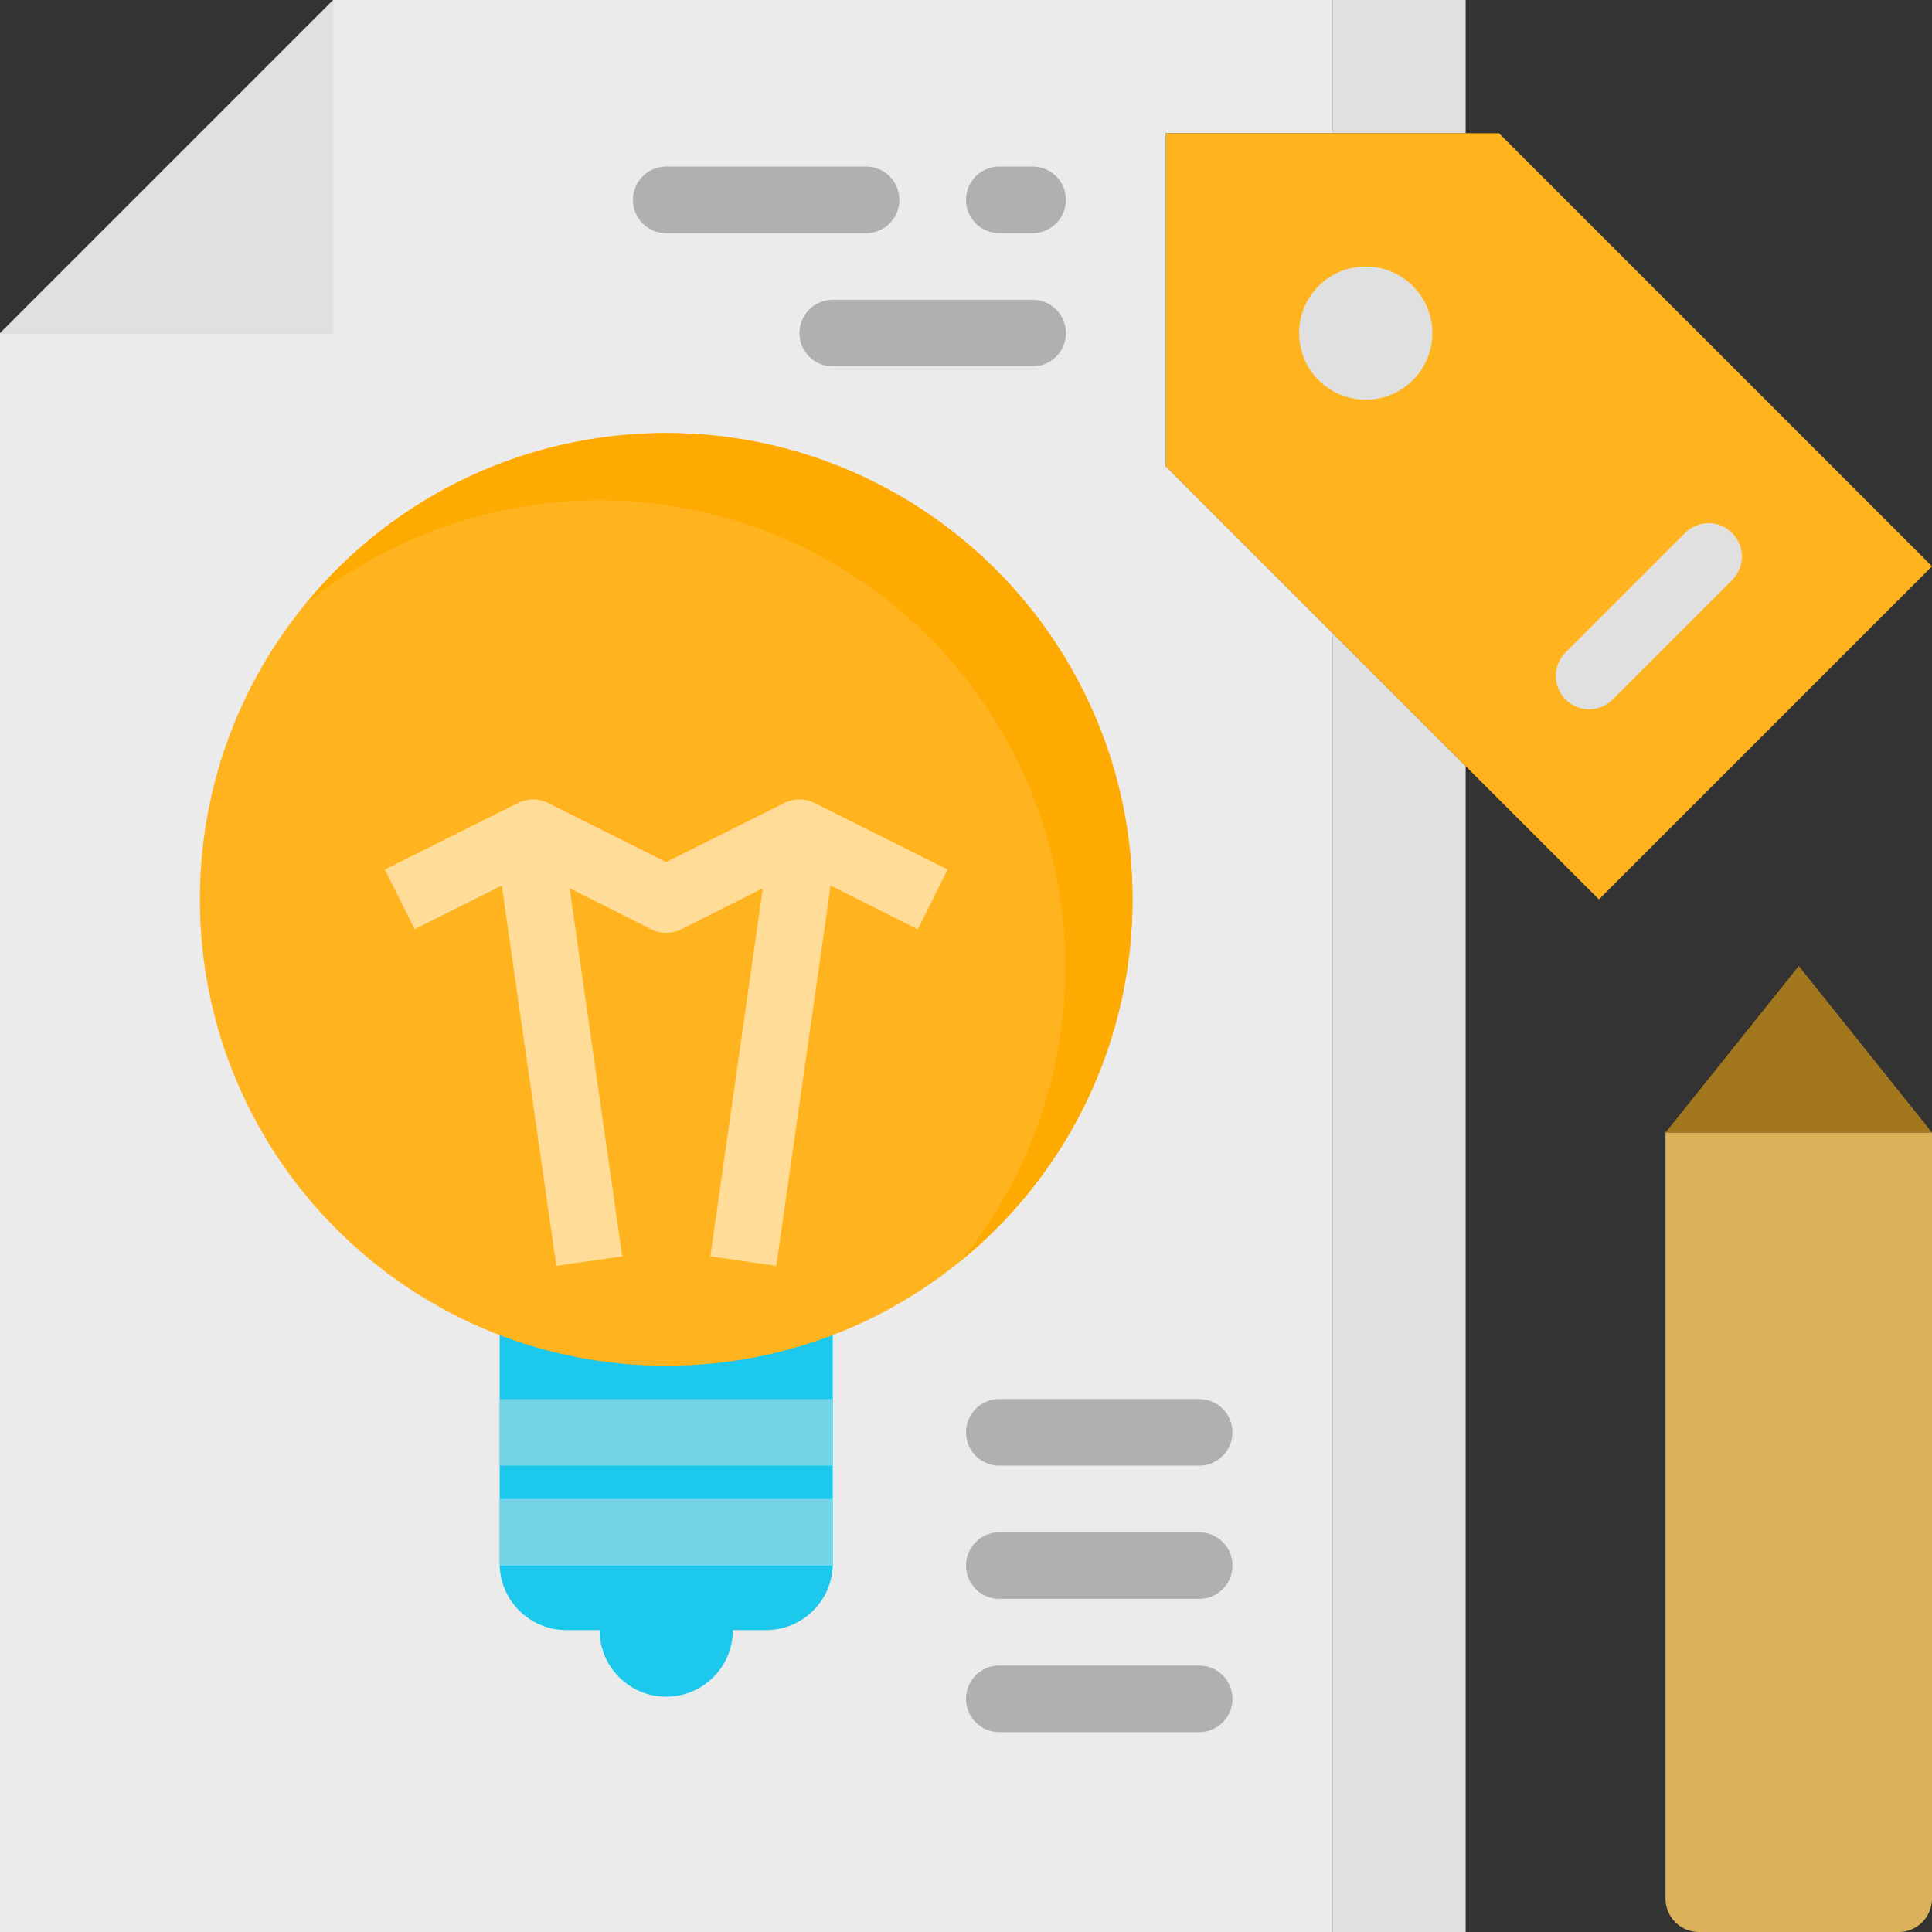 <svg viewBox="0 0 464 464" xmlns="http://www.w3.org/2000/svg"><rect x="0" y="0" width="464" height="464" fill="#333333" stroke="none"/><path d="m120 352h80v24h-80zm0 0" fill="#1cc8eb"/><path d="m120 384c0 8.836 7.164 16 16 16h48c8.836 0 16-7.164 16-16v-8h-80zm0 0" fill="#1cc8eb"/><path d="m464 272-32-40-32 40zm0 0" fill="#a3771d"/><path d="m320 152-40-40v-80h40v-32h-240v80h-80v384h320zm0 0" fill="#ebebeb"/><path d="m320 464h32v-280l-32-32zm0 0" fill="#e0e0e0"/><path d="m320 0h32v32h-32zm0 0" fill="#e0e0e0"/><path d="m178.52 317.832c-12.246 2.207-24.793 2.207-37.039 0-7.336-1.223-14.531-3.176-21.48-5.832v63.488c0 8.836 7.164 16 16 16h8c0 8.836 7.164 16 16 16s16-7.164 16-16h8c8.836 0 16-7.164 16-16v-63.488c-6.949 2.656-14.145 4.609-21.48 5.832zm0 0" fill="#1cc8eb"/><path d="m280 32v80l104 104 80-80-104-104zm0 0" fill="#ffb41f"/><path d="m80 0-80 80h80zm0 0" fill="#e0e0e0"/><path d="m344 80c0 8.836-7.164 16-16 16s-16-7.164-16-16 7.164-16 16-16 16 7.164 16 16zm0 0" fill="#e0e0e0"/><path d="m400 456c0 4.418 3.582 8 8 8h48c4.418 0 8-3.582 8-8v-184h-64zm0 0" fill="#dbb15c"/><path d="m272 216c0 61.855-50.145 112-112 112s-112-50.145-112-112 50.145-112 112-112 112 50.145 112 112zm0 0" fill="#ffb41f"/><path d="m160 104c-33.656-.027-65.535 15.117-86.777 41.223 44.547-36.195 109.242-32.859 149.828 7.727 40.586 40.586 43.922 105.281 7.727 149.828 36.691-29.945 50.586-79.73 34.699-124.344-15.883-44.617-58.117-74.418-105.477-74.434zm0 0" fill="#fa0"/><path d="m120 336h80v16h-80zm0 0" fill="#74d5e8"/><path d="m120 360h80v16h-80zm0 0" fill="#74d5e8"/><path d="m227.574 208.84-32-16c-2.25-1.125-4.898-1.125-7.148 0l-28.426 14.215-28.426-14.215c-2.25-1.125-4.898-1.125-7.148 0l-32 16 7.148 14.32 20.938-10.473 13.09 91.312 15.832-2.266-12.633-88.406 19.625 9.871c2.25 1.125 4.898 1.125 7.148 0l19.625-9.871-12.59 88.406 15.832 2.266 13.047-91.312 20.938 10.512zm0 0" fill="#fd9"/><g fill="#b0b0b0"><path d="m200 72h48c4.418 0 8 3.582 8 8s-3.582 8-8 8h-48c-4.418 0-8-3.582-8-8s3.582-8 8-8zm0 0"/><path d="m240 40h8c4.418 0 8 3.582 8 8s-3.582 8-8 8h-8c-4.418 0-8-3.582-8-8s3.582-8 8-8zm0 0"/><path d="m160 40h48c4.418 0 8 3.582 8 8s-3.582 8-8 8h-48c-4.418 0-8-3.582-8-8s3.582-8 8-8zm0 0"/></g><path d="m375.996 156.688 28.688-28.688c3.125-3.125 8.188-3.125 11.312 0s3.125 8.191 0 11.312l-28.688 28.688c-3.121 3.125-8.188 3.125-11.312 0s-3.125-8.188 0-11.312zm0 0" fill="#e0e0e0"/><path d="m240 336h48c4.418 0 8 3.582 8 8s-3.582 8-8 8h-48c-4.418 0-8-3.582-8-8s3.582-8 8-8zm0 0" fill="#b0b0b0"/><path d="m240 368h48c4.418 0 8 3.582 8 8s-3.582 8-8 8h-48c-4.418 0-8-3.582-8-8s3.582-8 8-8zm0 0" fill="#b0b0b0"/><path d="m240 400h48c4.418 0 8 3.582 8 8s-3.582 8-8 8h-48c-4.418 0-8-3.582-8-8s3.582-8 8-8zm0 0" fill="#b0b0b0"/></svg>